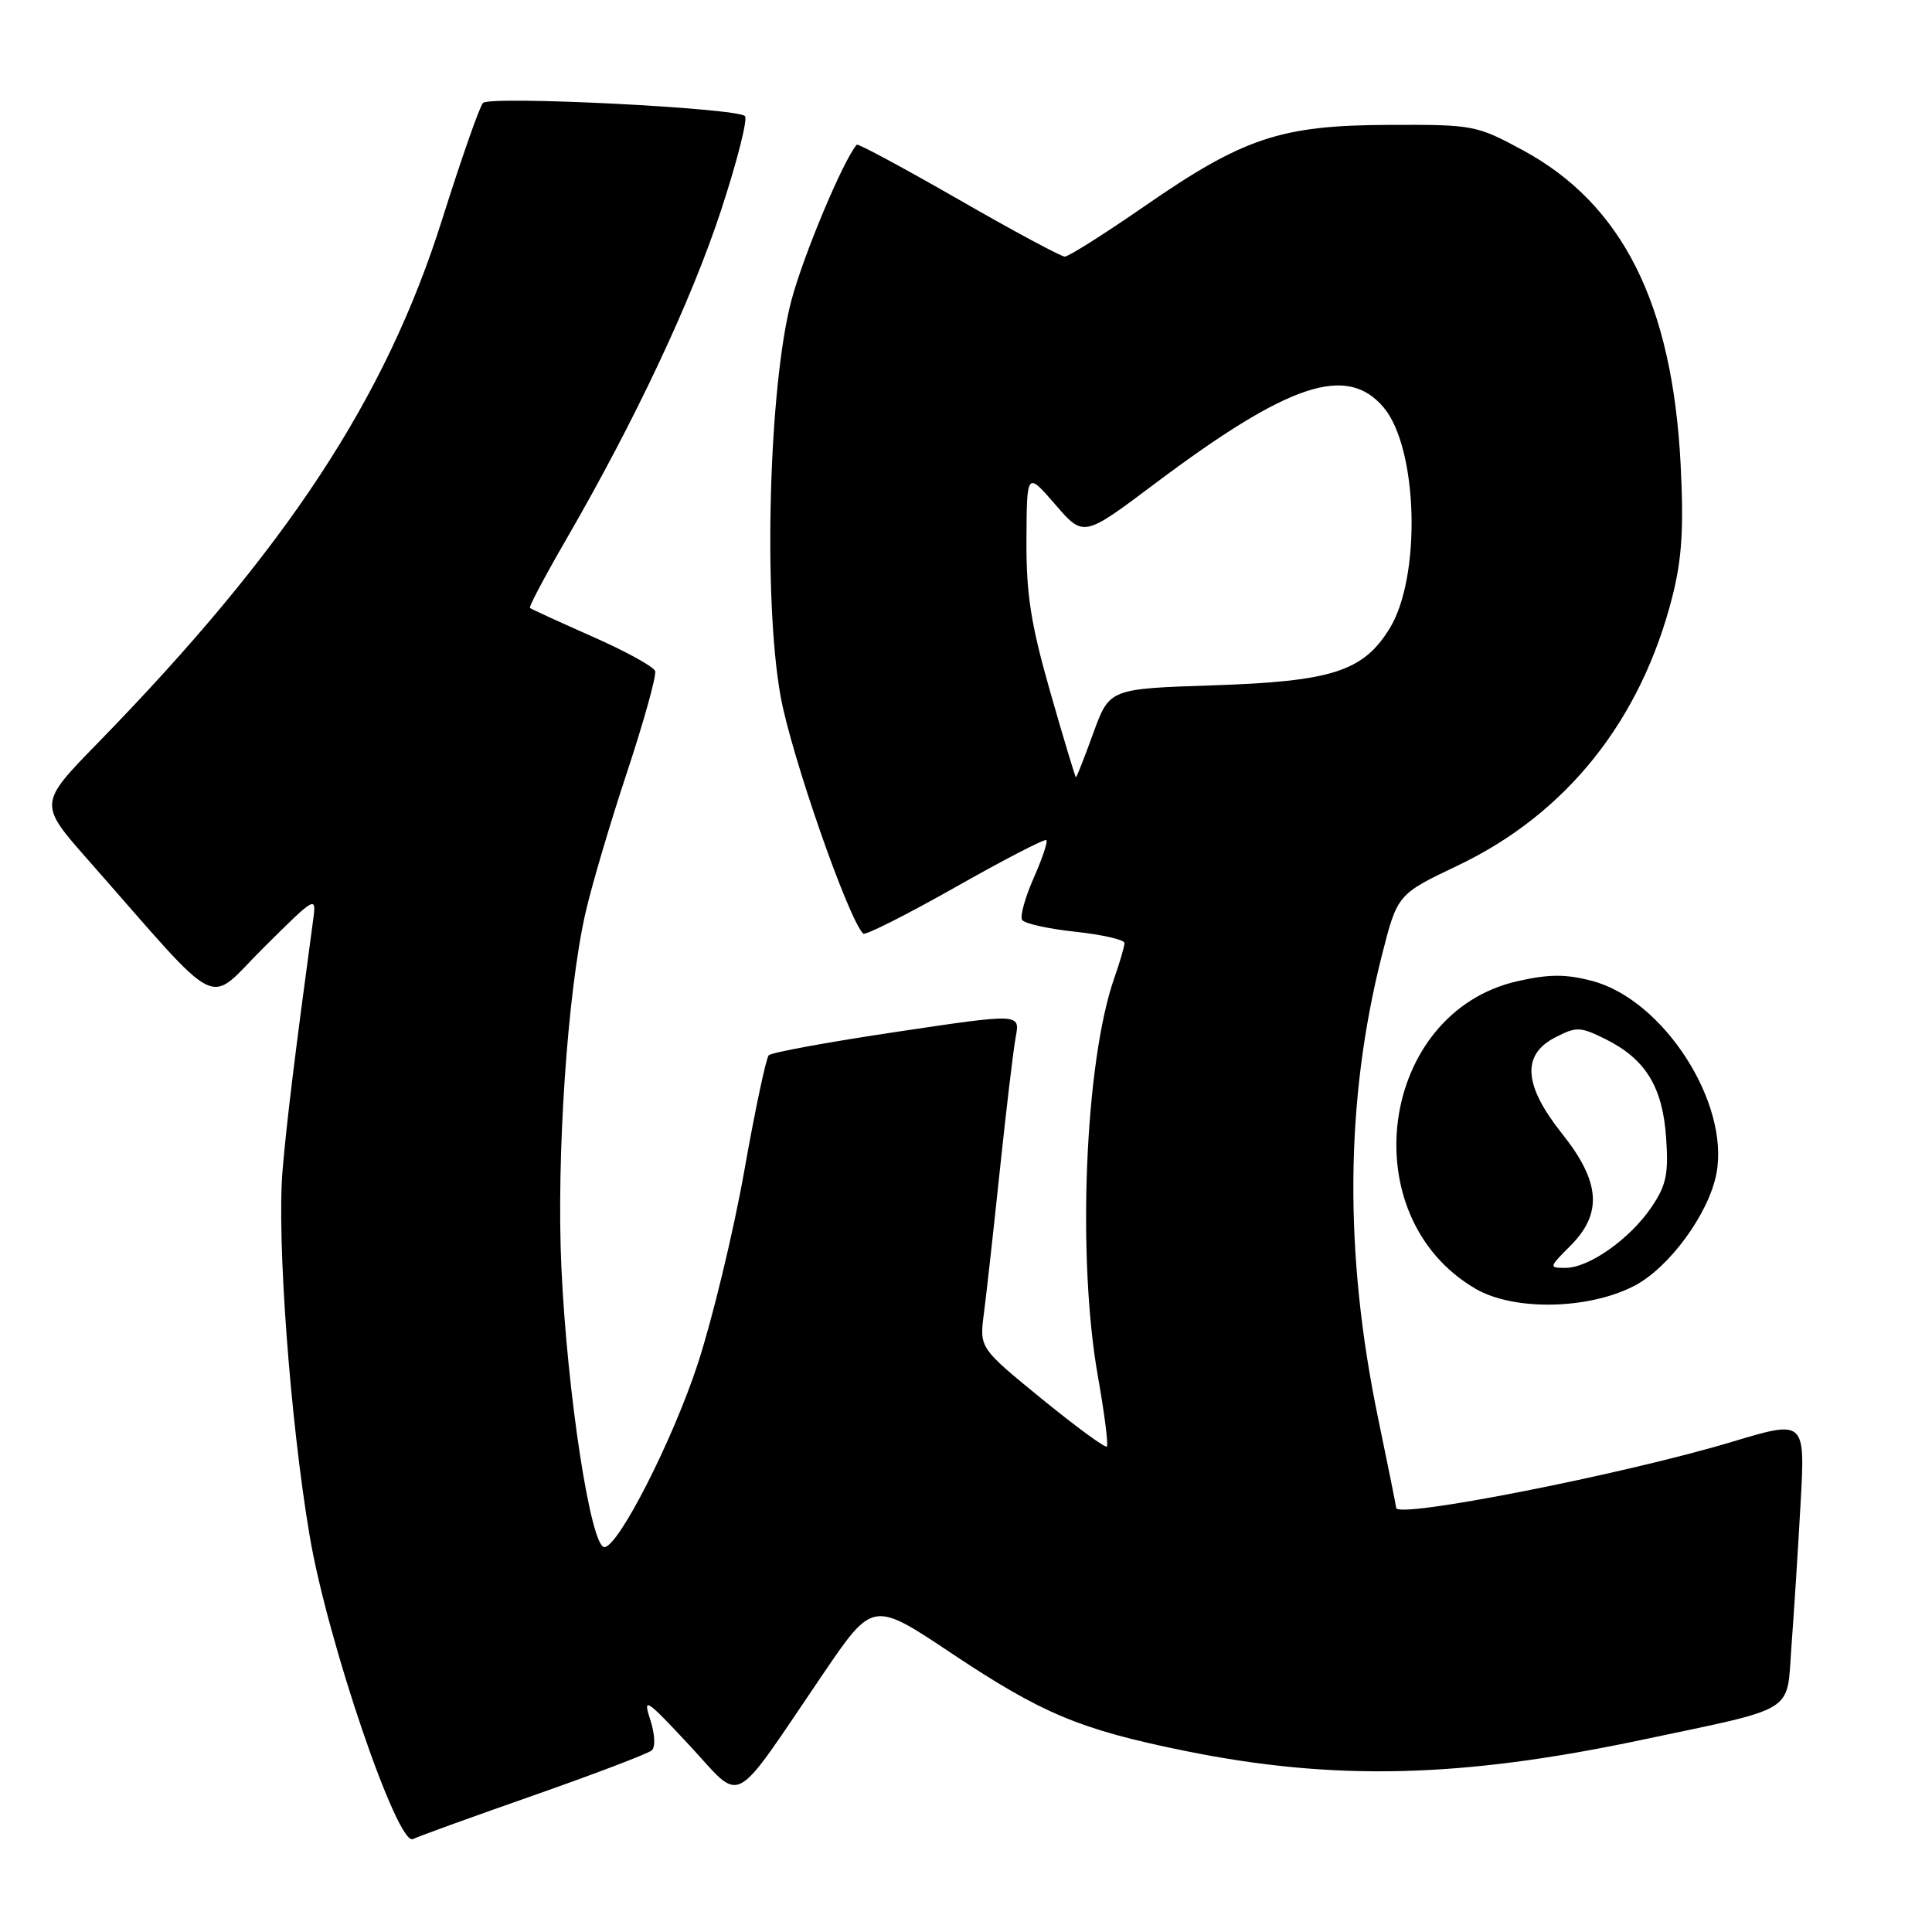 <?xml version="1.0" encoding="UTF-8" standalone="no"?>
<!DOCTYPE svg PUBLIC "-//W3C//DTD SVG 1.1//EN" "http://www.w3.org/Graphics/SVG/1.1/DTD/svg11.dtd" >
<svg xmlns="http://www.w3.org/2000/svg" xmlns:xlink="http://www.w3.org/1999/xlink" version="1.1" viewBox="0 0 256 256">
 <g >
 <path fill="currentColor"
d=" M 70.50 237.97 C 78.75 235.08 85.89 232.36 86.37 231.93 C 86.87 231.49 86.77 229.71 86.15 227.83 C 85.16 224.80 85.63 225.12 91.34 231.25 C 98.56 239.00 96.69 240.00 109.06 221.81 C 115.66 212.11 115.66 212.11 126.08 219.07 C 138.07 227.06 143.07 229.16 156.91 231.98 C 176.69 236.01 193.56 235.61 217.50 230.55 C 238.31 226.15 236.71 227.14 237.37 218.24 C 237.69 213.98 238.24 205.47 238.58 199.32 C 239.21 188.13 239.21 188.13 229.47 191.06 C 215.14 195.36 185.00 201.29 185.00 199.80 C 185.00 199.61 183.92 194.23 182.59 187.84 C 178.08 166.06 178.24 145.83 183.09 126.65 C 185.16 118.50 185.16 118.50 193.16 114.69 C 207.58 107.82 217.45 95.44 221.61 79.00 C 222.87 74.02 223.12 69.92 222.69 61.50 C 221.59 40.23 214.98 27.06 201.83 19.93 C 195.64 16.58 195.24 16.50 184.00 16.55 C 169.67 16.60 164.74 18.25 151.50 27.43 C 146.27 31.04 141.59 34.00 141.09 34.00 C 140.59 34.00 134.25 30.59 127.00 26.42 C 119.75 22.26 113.69 19.00 113.53 19.17 C 111.76 21.16 106.43 33.87 104.85 39.86 C 101.87 51.17 101.11 79.35 103.43 92.25 C 104.83 100.03 112.37 121.71 114.38 123.71 C 114.64 123.98 120.13 121.21 126.57 117.57 C 133.01 113.92 138.44 111.11 138.65 111.32 C 138.86 111.52 138.10 113.79 136.96 116.36 C 135.83 118.92 135.14 121.41 135.43 121.89 C 135.73 122.37 138.90 123.08 142.49 123.46 C 146.07 123.85 149.00 124.52 149.00 124.95 C 149.00 125.39 148.39 127.49 147.64 129.62 C 143.76 140.72 142.69 166.66 145.48 182.39 C 146.35 187.28 146.88 191.45 146.66 191.67 C 146.44 191.89 142.56 189.04 138.02 185.34 C 129.78 178.61 129.78 178.61 130.37 174.05 C 130.70 171.55 131.65 162.97 132.49 155.00 C 133.33 147.03 134.27 139.10 134.59 137.39 C 135.17 134.28 135.17 134.28 118.84 136.72 C 109.85 138.06 102.21 139.46 101.86 139.83 C 101.51 140.20 100.04 147.12 98.61 155.21 C 97.17 163.30 94.40 174.77 92.46 180.71 C 89.14 190.84 81.93 205.00 80.08 205.00 C 78.28 205.00 75.16 184.67 74.39 168.00 C 73.71 153.30 75.19 131.47 77.57 121.00 C 78.38 117.42 80.87 108.99 83.11 102.25 C 85.34 95.51 87.00 89.51 86.81 88.92 C 86.61 88.33 82.86 86.27 78.47 84.34 C 74.09 82.40 70.37 80.70 70.22 80.55 C 70.06 80.39 72.25 76.27 75.08 71.38 C 84.18 55.65 91.64 39.79 95.57 27.79 C 97.68 21.35 99.10 15.76 98.71 15.38 C 97.64 14.30 64.93 12.66 64.00 13.64 C 63.55 14.11 61.13 21.03 58.61 29.01 C 51.12 52.80 37.98 72.79 12.91 98.50 C 5.11 106.50 5.11 106.50 11.72 114.00 C 29.90 134.64 27.16 133.28 34.98 125.52 C 41.94 118.62 41.94 118.62 41.47 122.06 C 39.01 140.26 37.99 148.63 37.44 155.08 C 36.67 164.17 38.45 188.27 41.03 203.50 C 43.39 217.49 52.74 244.87 54.74 243.68 C 55.16 243.43 62.25 240.86 70.50 237.97 Z  M 216.50 170.41 C 221.15 168.03 226.44 160.81 227.44 155.48 C 229.20 146.11 220.42 132.50 211.01 129.99 C 207.51 129.06 205.31 129.06 201.13 130.00 C 182.75 134.11 179.04 161.20 195.54 170.78 C 200.59 173.71 210.40 173.54 216.50 170.41 Z  M 139.18 91.75 C 136.59 82.69 135.97 78.75 136.01 71.50 C 136.06 62.50 136.06 62.50 139.82 66.84 C 143.57 71.19 143.57 71.19 152.94 64.15 C 170.77 50.76 178.46 48.19 183.35 54.00 C 187.90 59.42 188.35 76.45 184.12 83.30 C 180.62 88.96 176.48 90.29 160.76 90.81 C 147.01 91.26 147.01 91.26 144.87 97.13 C 143.70 100.36 142.66 103.00 142.57 103.00 C 142.48 103.00 140.95 97.94 139.18 91.75 Z  M 208.08 165.08 C 212.37 160.79 212.06 156.60 207.00 150.24 C 201.89 143.82 201.59 139.78 206.06 137.47 C 208.88 136.01 209.39 136.03 212.74 137.69 C 218.04 140.33 220.30 144.00 220.77 150.74 C 221.11 155.56 220.79 157.07 218.81 159.98 C 215.96 164.18 210.54 168.00 207.43 168.00 C 205.21 168.00 205.23 167.93 208.08 165.08 Z "/>
</g>
</svg>